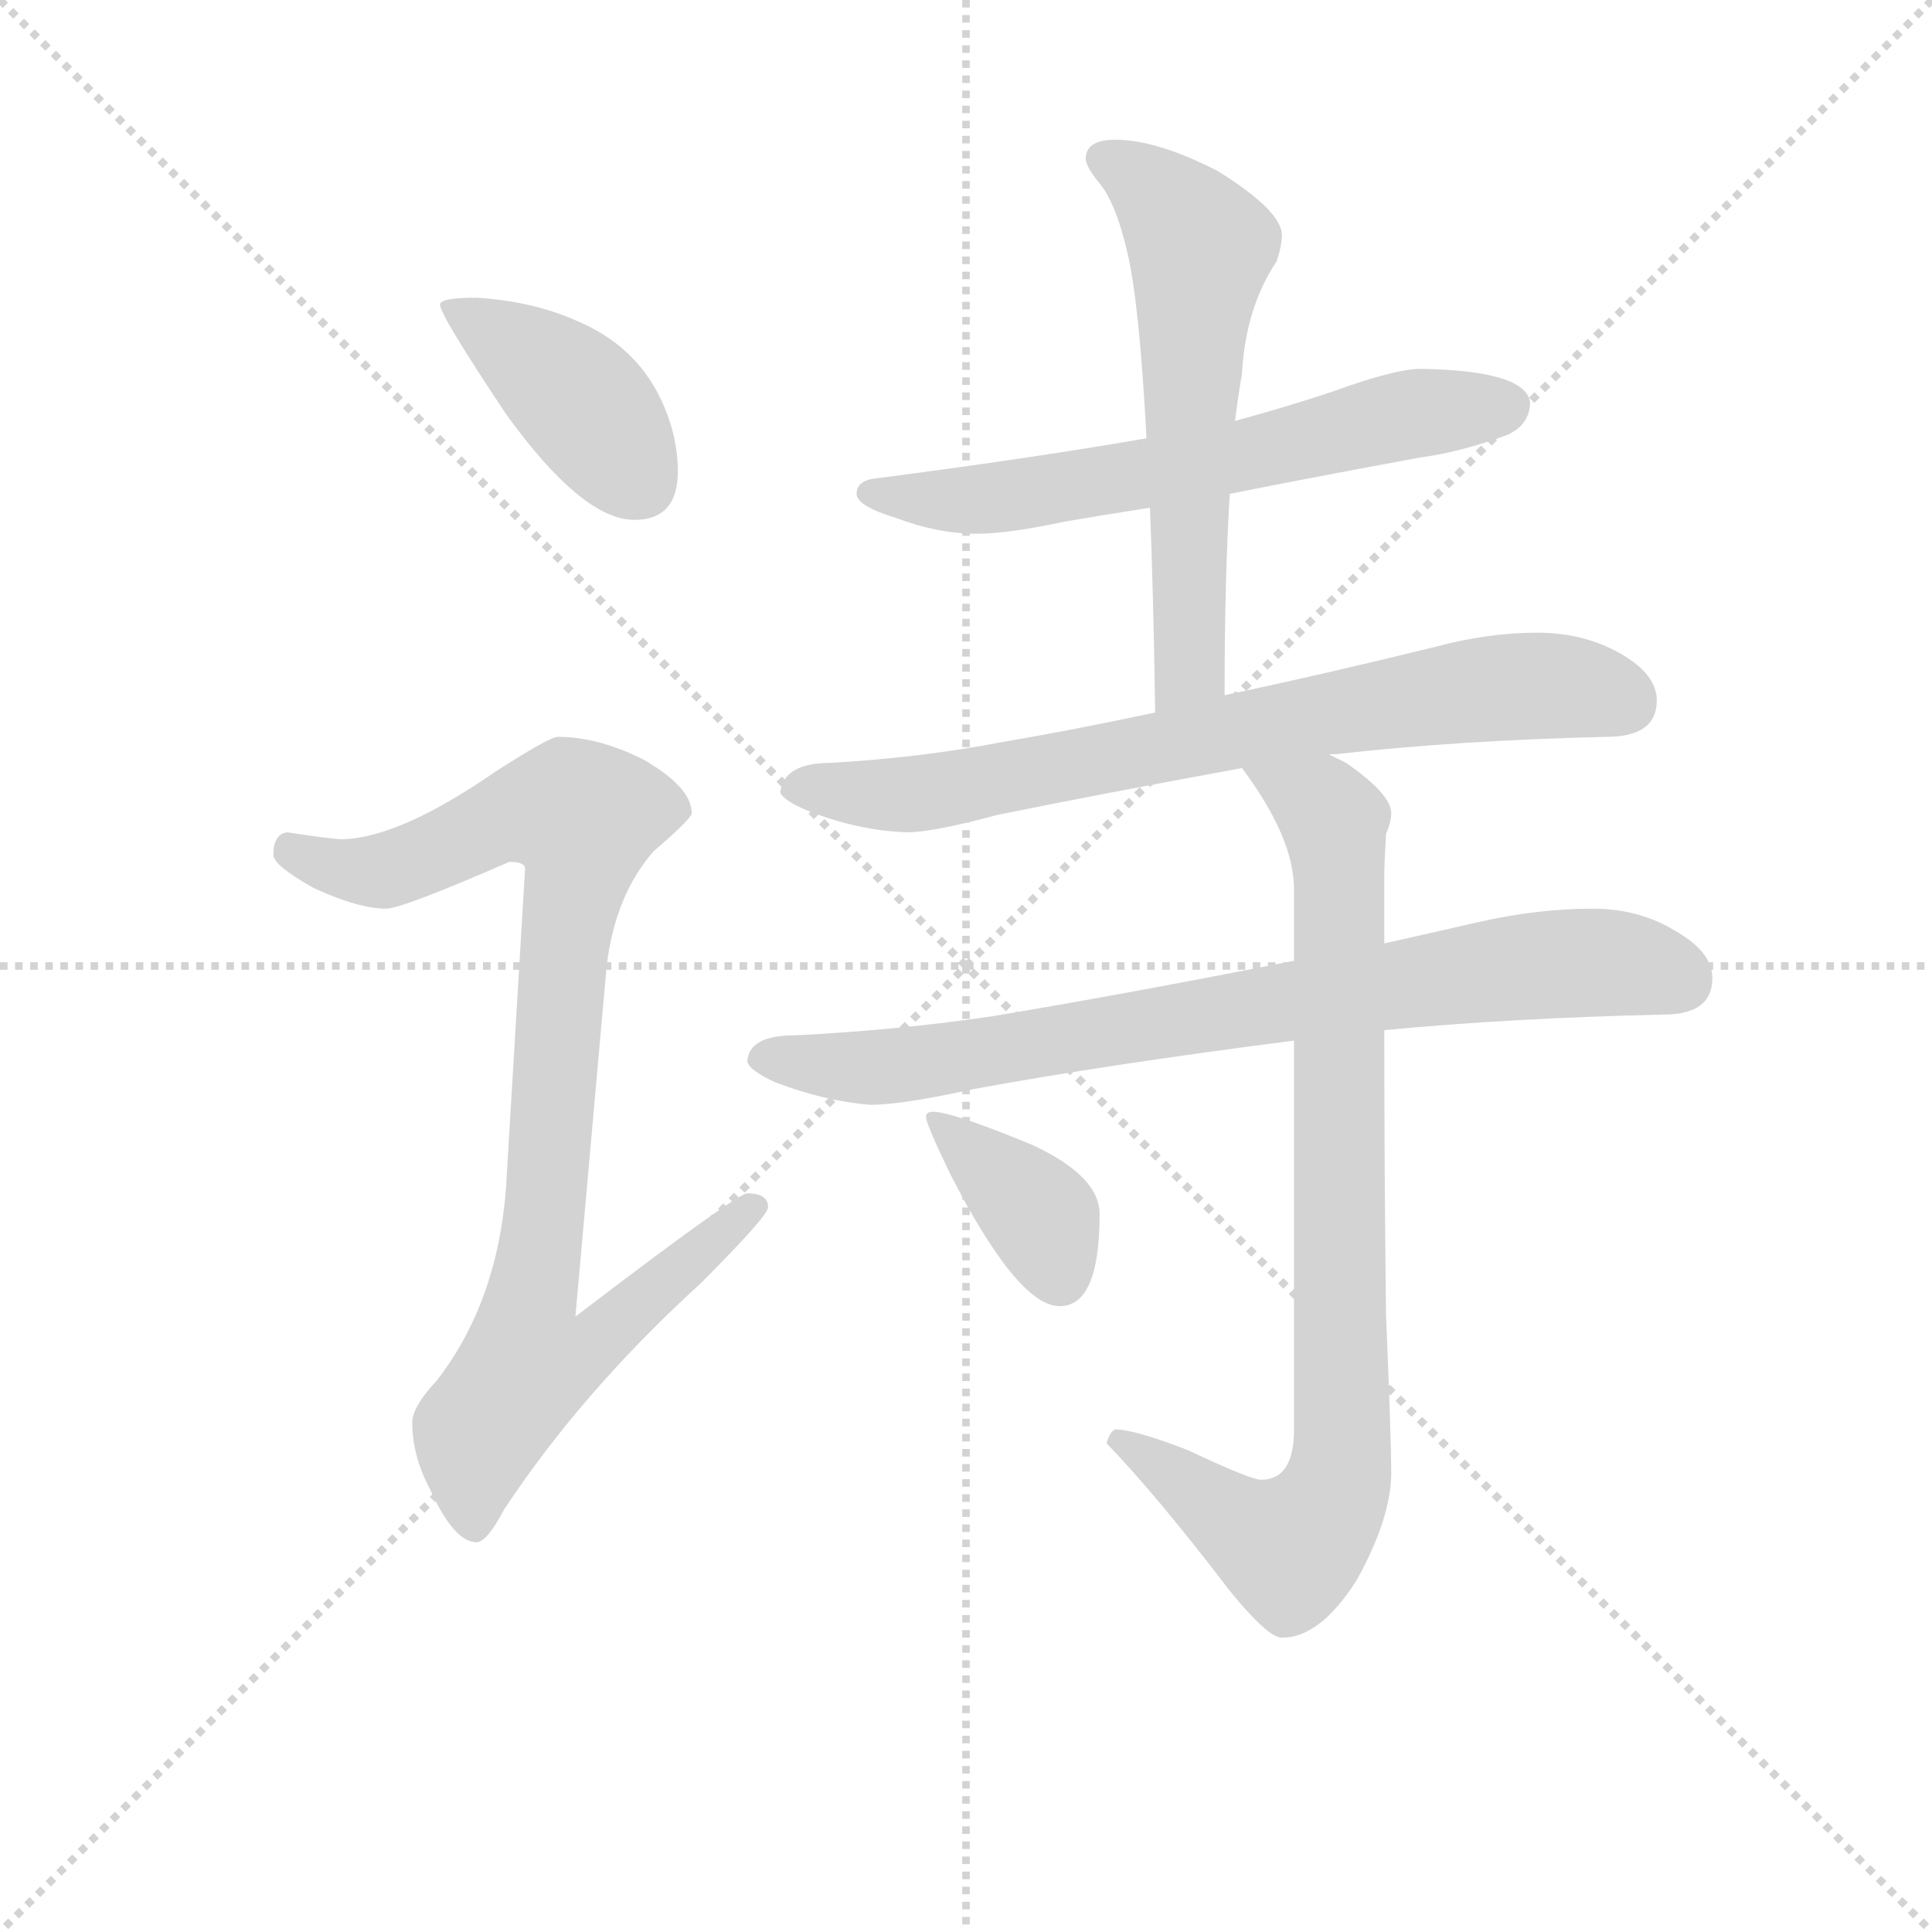 <svg version="1.1" viewBox="0 0 1024 1024" xmlns="http://www.w3.org/2000/svg">
  <g stroke="lightgray" stroke-dasharray="1,1" stroke-width="1" transform="scale(4, 4)">
    <line x1="0" y1="0" x2="256" y2="256"></line>
    <line x1="256" y1="0" x2="0" y2="256"></line>
    <line x1="128" y1="0" x2="128" y2="256"></line>
    <line x1="0" y1="128" x2="256" y2="128"></line>
  </g>
<g transform="scale(0.92, -0.92) translate(60, -900)">
   <style type="text/css">
    @keyframes keyframes0 {
      from {
       stroke: blue;
       stroke-dashoffset: 407;
       stroke-width: 128;
       }
       57% {
       animation-timing-function: step-end;
       stroke: blue;
       stroke-dashoffset: 0;
       stroke-width: 128;
       }
       to {
       stroke: black;
       stroke-width: 1024;
       }
       }
       #make-me-a-hanzi-animation-0 {
         animation: keyframes0 0.581s both;
         animation-delay: 0s;
         animation-timing-function: linear;
       }
    @keyframes keyframes1 {
      from {
       stroke: blue;
       stroke-dashoffset: 918;
       stroke-width: 128;
       }
       75% {
       animation-timing-function: step-end;
       stroke: blue;
       stroke-dashoffset: 0;
       stroke-width: 128;
       }
       to {
       stroke: black;
       stroke-width: 1024;
       }
       }
       #make-me-a-hanzi-animation-1 {
         animation: keyframes1 0.997s both;
         animation-delay: 0.581s;
         animation-timing-function: linear;
       }
    @keyframes keyframes2 {
      from {
       stroke: blue;
       stroke-dashoffset: 627;
       stroke-width: 128;
       }
       67% {
       animation-timing-function: step-end;
       stroke: blue;
       stroke-dashoffset: 0;
       stroke-width: 128;
       }
       to {
       stroke: black;
       stroke-width: 1024;
       }
       }
       #make-me-a-hanzi-animation-2 {
         animation: keyframes2 0.76s both;
         animation-delay: 1.578s;
         animation-timing-function: linear;
       }
    @keyframes keyframes3 {
      from {
       stroke: blue;
       stroke-dashoffset: 593;
       stroke-width: 128;
       }
       66% {
       animation-timing-function: step-end;
       stroke: blue;
       stroke-dashoffset: 0;
       stroke-width: 128;
       }
       to {
       stroke: black;
       stroke-width: 1024;
       }
       }
       #make-me-a-hanzi-animation-3 {
         animation: keyframes3 0.733s both;
         animation-delay: 2.339s;
         animation-timing-function: linear;
       }
    @keyframes keyframes4 {
      from {
       stroke: blue;
       stroke-dashoffset: 742;
       stroke-width: 128;
       }
       71% {
       animation-timing-function: step-end;
       stroke: blue;
       stroke-dashoffset: 0;
       stroke-width: 128;
       }
       to {
       stroke: black;
       stroke-width: 1024;
       }
       }
       #make-me-a-hanzi-animation-4 {
         animation: keyframes4 0.854s both;
         animation-delay: 3.071s;
         animation-timing-function: linear;
       }
    @keyframes keyframes5 {
      from {
       stroke: blue;
       stroke-dashoffset: 791;
       stroke-width: 128;
       }
       72% {
       animation-timing-function: step-end;
       stroke: blue;
       stroke-dashoffset: 0;
       stroke-width: 128;
       }
       to {
       stroke: black;
       stroke-width: 1024;
       }
       }
       #make-me-a-hanzi-animation-5 {
         animation: keyframes5 0.894s both;
         animation-delay: 3.925s;
         animation-timing-function: linear;
       }
    @keyframes keyframes6 {
      from {
       stroke: blue;
       stroke-dashoffset: 851;
       stroke-width: 128;
       }
       73% {
       animation-timing-function: step-end;
       stroke: blue;
       stroke-dashoffset: 0;
       stroke-width: 128;
       }
       to {
       stroke: black;
       stroke-width: 1024;
       }
       }
       #make-me-a-hanzi-animation-6 {
         animation: keyframes6 0.943s both;
         animation-delay: 4.819s;
         animation-timing-function: linear;
       }
    @keyframes keyframes7 {
      from {
       stroke: blue;
       stroke-dashoffset: 375;
       stroke-width: 128;
       }
       55% {
       animation-timing-function: step-end;
       stroke: blue;
       stroke-dashoffset: 0;
       stroke-width: 128;
       }
       to {
       stroke: black;
       stroke-width: 1024;
       }
       }
       #make-me-a-hanzi-animation-7 {
         animation: keyframes7 0.555s both;
         animation-delay: 5.761s;
         animation-timing-function: linear;
       }
</style>
<path d="M 214.5 728.5 Q 193.5 728.5 193.5 724.5 Q 193.5 718.5 231.5 661.5 Q 275.5 600.5 305.5 600.5 Q 330.5 600.5 330.5 628.5 Q 330.5 649.5 320.5 670.5 Q 305.5 701.5 271.5 715.5 Q 246.5 726.5 214.5 728.5 Z" fill="lightgray"></path> 
<path d="M 261.5 475.5 Q 256.5 475.5 225.5 455.5 Q 170.5 417.5 137.5 416.5 Q 131.5 416.5 105.5 420.5 Q 97.5 419.5 97.5 407.5 Q 97.5 401.5 120.5 388.5 Q 146.5 376.5 162.5 376.5 Q 171.5 376.5 233.5 403.5 Q 242.5 403.5 242.5 399.5 L 231.5 215.5 Q 226.5 149.5 191.5 104.5 Q 177.5 89.5 177.5 80.5 Q 177.5 61.5 187.5 42.5 Q 201.5 11.5 214.5 11.5 Q 220.5 11.5 230.5 30.5 Q 275.5 98.5 343.5 160.5 Q 382.5 199.5 382.5 204.5 Q 382.5 212.5 370.5 212.5 Q 364.5 212.5 271.5 141.5 L 289.5 343.5 Q 294.5 384.5 316.5 409.5 Q 338.5 428.5 338.5 431.5 Q 338.5 446.5 310.5 462.5 Q 284.5 475.5 261.5 475.5 Z" fill="lightgray"></path> 
<path d="M 758.5 687.5 Q 745.5 687.5 716.5 677.5 Q 691.5 668.5 651.5 657.5 L 600.5 647.5 Q 537.5 636.5 445.5 624.5 Q 433.5 623.5 433.5 615.5 Q 433.5 608.5 456.5 601.5 Q 480.5 592.5 502.5 592.5 Q 520.5 592.5 553.5 599.5 Q 570.5 602.5 602.5 607.5 L 648.5 615.5 Q 693.5 624.5 758.5 636.5 Q 781.5 639.5 808.5 649.5 Q 821.5 655.5 821.5 668.5 Q 818.5 686.5 758.5 687.5 Z" fill="lightgray"></path> 
<path d="M 651.5 657.5 Q 653.5 673.5 655.5 684.5 Q 657.5 722.5 675.5 749.5 Q 678.5 758.5 678.5 764.5 Q 678.5 778.5 641.5 801.5 Q 606.5 819.5 582.5 819.5 Q 565.5 819.5 565.5 808.5 Q 565.5 804.5 572.5 795.5 Q 582.5 784.5 589.5 754.5 Q 596.5 724.5 600.5 647.5 L 602.5 607.5 Q 604.5 558.5 605.5 489.5 C 605.5 459.5 645.5 469.5 645.5 499.5 Q 645.5 567.5 648.5 615.5 L 651.5 657.5 Z" fill="lightgray"></path> 
<path d="M 605.5 489.5 Q 558.5 479.5 517.5 472.5 Q 470.5 463.5 418.5 460.5 Q 391.5 460.5 389.5 443.5 Q 391.5 438.5 406.5 432.5 Q 434.5 421.5 462.5 420.5 Q 477.5 420.5 514.5 430.5 Q 573.5 442.5 655.5 457.5 L 705.5 465.5 L 709.5 465.5 Q 780.5 473.5 865.5 475.5 Q 894.5 475.5 894.5 496.5 Q 894.5 511.5 873.5 523.5 Q 852.5 535.5 825.5 535.5 Q 797.5 535.5 767.5 527.5 Q 702.5 511.5 645.5 499.5 L 605.5 489.5 Z" fill="lightgray"></path> 
<path d="M 685.5 346.5 Q 589.5 327.5 511.5 314.5 Q 457.5 306.5 397.5 303.5 Q 371.5 303.5 370.5 288.5 Q 371.5 283.5 386.5 276.5 Q 415.5 265.5 441.5 263.5 Q 459.5 263.5 500.5 272.5 Q 576.5 286.5 685.5 300.5 L 737.5 306.5 Q 810.5 313.5 898.5 315.5 Q 926.5 315.5 926.5 336.5 Q 926.5 351.5 905.5 363.5 Q 884.5 376.5 857.5 376.5 Q 825.5 376.5 790.5 368.5 Q 764.5 362.5 737.5 356.5 L 685.5 346.5 Z" fill="lightgray"></path> 
<path d="M 655.5 457.5 Q 685.5 417.5 685.5 387.5 L 685.5 346.5 L 685.5 300.5 L 685.5 76.5 Q 685.5 47.5 666.5 47.5 Q 660.5 47.5 624.5 64.5 Q 593.5 76.5 582.5 76.5 Q 579.5 75.5 577.5 68.5 Q 606.5 38.5 648.5 -16.5 Q 670.5 -43.5 678.5 -43.5 Q 700.5 -43.5 721.5 -10.5 Q 741.5 25.5 741.5 51.5 Q 741.5 71.5 738.5 142.5 Q 737.5 224.5 737.5 306.5 L 737.5 356.5 L 737.5 395.5 Q 737.5 402.5 738.5 419.5 Q 741.5 426.5 741.5 431.5 Q 741.5 442.5 715.5 460.5 Q 711.5 462.5 705.5 465.5 C 679.5 480.5 638.5 482.5 655.5 457.5 Z" fill="lightgray"></path> 
<path d="M 477.5 259.5 Q 473.5 259.5 473.5 256.5 Q 473.5 252.5 487.5 223.5 Q 526.5 147.5 550.5 147.5 Q 573.5 147.5 573.5 200.5 Q 573.5 222.5 534.5 240.5 Q 488.5 259.5 477.5 259.5 Z" fill="lightgray"></path> 
      <clipPath id="make-me-a-hanzi-clip-0">
      <path d="M 214.5 728.5 Q 193.5 728.5 193.5 724.5 Q 193.5 718.5 231.5 661.5 Q 275.5 600.5 305.5 600.5 Q 330.5 600.5 330.5 628.5 Q 330.5 649.5 320.5 670.5 Q 305.5 701.5 271.5 715.5 Q 246.5 726.5 214.5 728.5 Z" fill="lightgray"></path>
      </clipPath>
      <path clip-path="url(#make-me-a-hanzi-clip-0)" d="M 197.5 723.5 L 262.5 680.5 L 307.5 622.5 " fill="none" id="make-me-a-hanzi-animation-0" stroke-dasharray="279 558" stroke-linecap="round"></path>

      <clipPath id="make-me-a-hanzi-clip-1">
      <path d="M 261.5 475.5 Q 256.5 475.5 225.5 455.5 Q 170.5 417.5 137.5 416.5 Q 131.5 416.5 105.5 420.5 Q 97.5 419.5 97.5 407.5 Q 97.5 401.5 120.5 388.5 Q 146.5 376.5 162.5 376.5 Q 171.5 376.5 233.5 403.5 Q 242.5 403.5 242.5 399.5 L 231.5 215.5 Q 226.5 149.5 191.5 104.5 Q 177.5 89.5 177.5 80.5 Q 177.5 61.5 187.5 42.5 Q 201.5 11.5 214.5 11.5 Q 220.5 11.5 230.5 30.5 Q 275.5 98.5 343.5 160.5 Q 382.5 199.5 382.5 204.5 Q 382.5 212.5 370.5 212.5 Q 364.5 212.5 271.5 141.5 L 289.5 343.5 Q 294.5 384.5 316.5 409.5 Q 338.5 428.5 338.5 431.5 Q 338.5 446.5 310.5 462.5 Q 284.5 475.5 261.5 475.5 Z" fill="lightgray"></path>
      </clipPath>
      <path clip-path="url(#make-me-a-hanzi-clip-1)" d="M 108.5 409.5 L 134.5 399.5 L 161.5 398.5 L 231.5 429.5 L 275.5 428.5 L 246.5 151.5 L 283.5 148.5 L 291.5 137.5 L 277.5 121.5 L 243.5 113.5 L 215.5 75.5 L 213.5 21.5 " fill="none" id="make-me-a-hanzi-animation-1" stroke-dasharray="790 1580" stroke-linecap="round"></path>

      <clipPath id="make-me-a-hanzi-clip-2">
      <path d="M 758.5 687.5 Q 745.5 687.5 716.5 677.5 Q 691.5 668.5 651.5 657.5 L 600.5 647.5 Q 537.5 636.5 445.5 624.5 Q 433.5 623.5 433.5 615.5 Q 433.5 608.5 456.5 601.5 Q 480.5 592.5 502.5 592.5 Q 520.5 592.5 553.5 599.5 Q 570.5 602.5 602.5 607.5 L 648.5 615.5 Q 693.5 624.5 758.5 636.5 Q 781.5 639.5 808.5 649.5 Q 821.5 655.5 821.5 668.5 Q 818.5 686.5 758.5 687.5 Z" fill="lightgray"></path>
      </clipPath>
      <path clip-path="url(#make-me-a-hanzi-clip-2)" d="M 442.5 616.5 L 516.5 613.5 L 622.5 630.5 L 755.5 662.5 L 808.5 666.5 " fill="none" id="make-me-a-hanzi-animation-2" stroke-dasharray="499 998" stroke-linecap="round"></path>

      <clipPath id="make-me-a-hanzi-clip-3">
      <path d="M 651.5 657.5 Q 653.5 673.5 655.5 684.5 Q 657.5 722.5 675.5 749.5 Q 678.5 758.5 678.5 764.5 Q 678.5 778.5 641.5 801.5 Q 606.5 819.5 582.5 819.5 Q 565.5 819.5 565.5 808.5 Q 565.5 804.5 572.5 795.5 Q 582.5 784.5 589.5 754.5 Q 596.5 724.5 600.5 647.5 L 602.5 607.5 Q 604.5 558.5 605.5 489.5 C 605.5 459.5 645.5 469.5 645.5 499.5 Q 645.5 567.5 648.5 615.5 L 651.5 657.5 Z" fill="lightgray"></path>
      </clipPath>
      <path clip-path="url(#make-me-a-hanzi-clip-3)" d="M 578.5 807.5 L 607.5 787.5 L 631.5 757.5 L 624.5 659.5 L 626.5 524.5 L 610.5 498.5 " fill="none" id="make-me-a-hanzi-animation-3" stroke-dasharray="465 930" stroke-linecap="round"></path>

      <clipPath id="make-me-a-hanzi-clip-4">
      <path d="M 605.5 489.5 Q 558.5 479.5 517.5 472.5 Q 470.5 463.5 418.5 460.5 Q 391.5 460.5 389.5 443.5 Q 391.5 438.5 406.5 432.5 Q 434.5 421.5 462.5 420.5 Q 477.5 420.5 514.5 430.5 Q 573.5 442.5 655.5 457.5 L 705.5 465.5 L 709.5 465.5 Q 780.5 473.5 865.5 475.5 Q 894.5 475.5 894.5 496.5 Q 894.5 511.5 873.5 523.5 Q 852.5 535.5 825.5 535.5 Q 797.5 535.5 767.5 527.5 Q 702.5 511.5 645.5 499.5 L 605.5 489.5 Z" fill="lightgray"></path>
      </clipPath>
      <path clip-path="url(#make-me-a-hanzi-clip-4)" d="M 397.5 445.5 L 465.5 442.5 L 794.5 503.5 L 830.5 505.5 L 876.5 495.5 " fill="none" id="make-me-a-hanzi-animation-4" stroke-dasharray="614 1228" stroke-linecap="round"></path>

      <clipPath id="make-me-a-hanzi-clip-5">
      <path d="M 685.5 346.5 Q 589.5 327.5 511.5 314.5 Q 457.5 306.5 397.5 303.5 Q 371.5 303.5 370.5 288.5 Q 371.5 283.5 386.5 276.5 Q 415.5 265.5 441.5 263.5 Q 459.5 263.5 500.5 272.5 Q 576.5 286.5 685.5 300.5 L 737.5 306.5 Q 810.5 313.5 898.5 315.5 Q 926.5 315.5 926.5 336.5 Q 926.5 351.5 905.5 363.5 Q 884.5 376.5 857.5 376.5 Q 825.5 376.5 790.5 368.5 Q 764.5 362.5 737.5 356.5 L 685.5 346.5 Z" fill="lightgray"></path>
      </clipPath>
      <path clip-path="url(#make-me-a-hanzi-clip-5)" d="M 379.5 290.5 L 455.5 285.5 L 803.5 341.5 L 871.5 345.5 L 908.5 335.5 " fill="none" id="make-me-a-hanzi-animation-5" stroke-dasharray="663 1326" stroke-linecap="round"></path>

      <clipPath id="make-me-a-hanzi-clip-6">
      <path d="M 655.5 457.5 Q 685.5 417.5 685.5 387.5 L 685.5 346.5 L 685.5 300.5 L 685.5 76.5 Q 685.5 47.5 666.5 47.5 Q 660.5 47.5 624.5 64.5 Q 593.5 76.5 582.5 76.5 Q 579.5 75.5 577.5 68.5 Q 606.5 38.5 648.5 -16.5 Q 670.5 -43.5 678.5 -43.5 Q 700.5 -43.5 721.5 -10.5 Q 741.5 25.5 741.5 51.5 Q 741.5 71.5 738.5 142.5 Q 737.5 224.5 737.5 306.5 L 737.5 356.5 L 737.5 395.5 Q 737.5 402.5 738.5 419.5 Q 741.5 426.5 741.5 431.5 Q 741.5 442.5 715.5 460.5 Q 711.5 462.5 705.5 465.5 C 679.5 480.5 638.5 482.5 655.5 457.5 Z" fill="lightgray"></path>
      </clipPath>
      <path clip-path="url(#make-me-a-hanzi-clip-6)" d="M 662.5 451.5 L 689.5 442.5 L 708.5 426.5 L 711.5 48.5 L 699.5 23.5 L 683.5 8.5 L 652.5 22.5 L 586.5 68.5 " fill="none" id="make-me-a-hanzi-animation-6" stroke-dasharray="723 1446" stroke-linecap="round"></path>

      <clipPath id="make-me-a-hanzi-clip-7">
      <path d="M 477.5 259.5 Q 473.5 259.5 473.5 256.5 Q 473.5 252.5 487.5 223.5 Q 526.5 147.5 550.5 147.5 Q 573.5 147.5 573.5 200.5 Q 573.5 222.5 534.5 240.5 Q 488.5 259.5 477.5 259.5 Z" fill="lightgray"></path>
      </clipPath>
      <path clip-path="url(#make-me-a-hanzi-clip-7)" d="M 477.5 254.5 L 537.5 201.5 L 550.5 164.5 " fill="none" id="make-me-a-hanzi-animation-7" stroke-dasharray="247 494" stroke-linecap="round"></path>

</g>
</svg>

